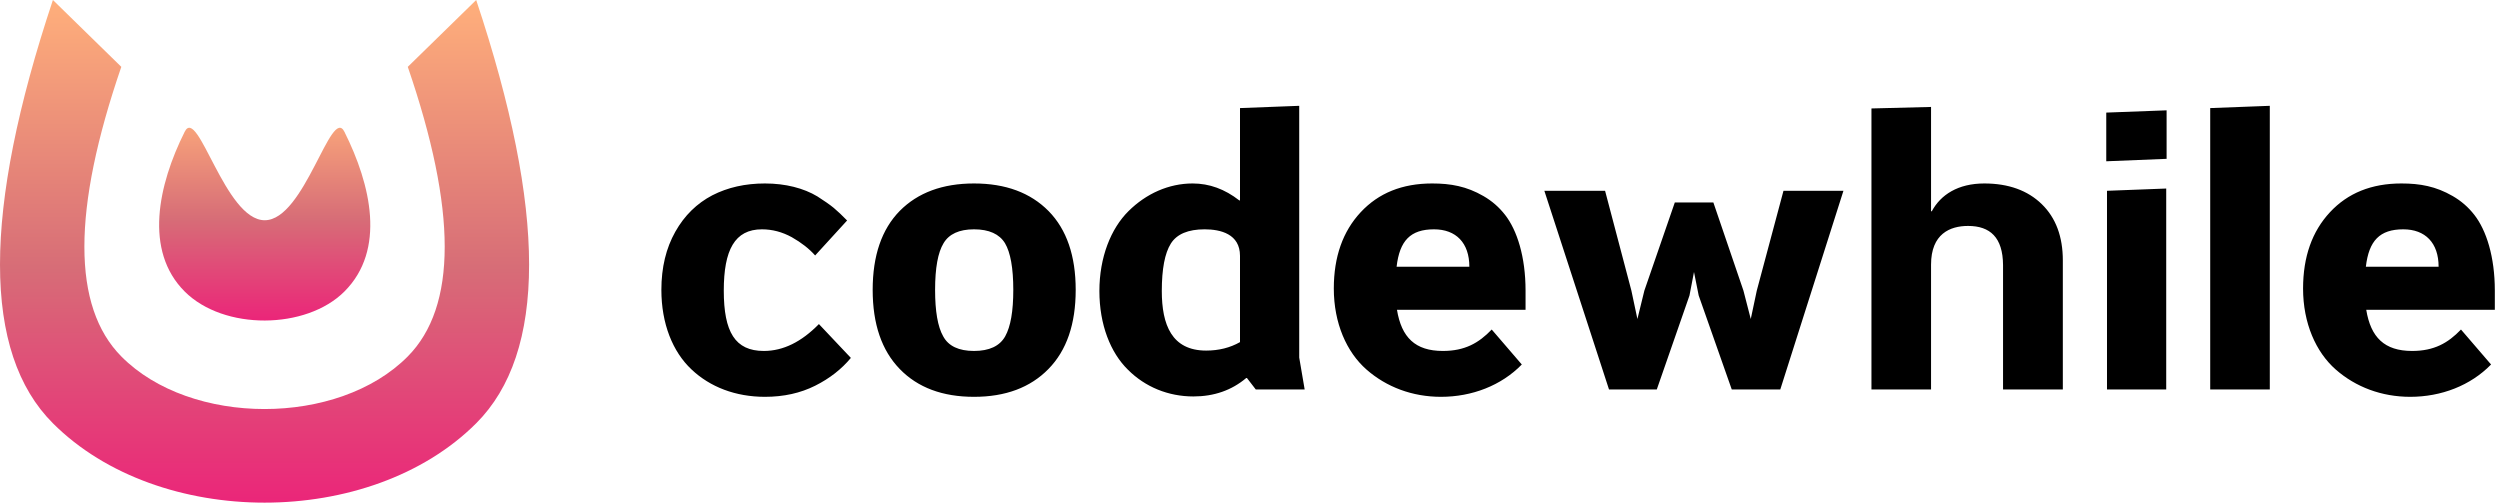 <?xml version="1.0" encoding="UTF-8"?>
<svg width="189px" height="38px" viewBox="0 0 189 38" version="1.1" xmlns="http://www.w3.org/2000/svg" xmlns:xlink="http://www.w3.org/1999/xlink">
    <!-- Generator: Sketch 48 (47235) - http://www.bohemiancoding.com/sketch -->
    <title>Group 14</title>
    <desc>Created with Sketch.</desc>
    <defs>
        <linearGradient x1="-2.22044605e-14%" y1="50%" x2="100%" y2="50%" id="linearGradient-1">
            <stop stop-color="#ED1E79" offset="0%"></stop>
            <stop stop-color="#D76D77" offset="49.516%"></stop>
            <stop stop-color="#FFAF7B" offset="100%"></stop>
        </linearGradient>
    </defs>
    <g id="Page-1" stroke="none" stroke-width="1" fill="none" fill-rule="evenodd">
        <g id="Group-14">
            <path d="M61.91,24.5 L64.326,27.058 C63.629,27.897 62.734,28.607 61.625,29.161 C60.517,29.716 59.252,30 57.831,30 C55.614,30 53.681,29.261 52.274,27.925 C50.853,26.589 50,24.472 50,21.913 C50,20.222 50.355,18.758 51.052,17.522 C51.748,16.286 52.686,15.376 53.851,14.765 C55.017,14.168 56.339,13.87 57.831,13.87 C59.38,13.87 60.758,14.225 61.796,14.85 C62.307,15.177 62.72,15.461 63.032,15.717 C63.331,15.973 63.672,16.286 64.041,16.669 L61.625,19.313 C61.171,18.801 60.588,18.346 59.863,17.934 C59.138,17.536 58.385,17.337 57.603,17.337 C55.543,17.337 54.718,18.901 54.718,21.97 C54.718,25.097 55.571,26.532 57.745,26.532 C59.209,26.532 60.588,25.85 61.91,24.5 Z M73.634,13.87 C76.022,13.87 77.898,14.566 79.276,15.959 C80.641,17.351 81.323,19.341 81.323,21.913 C81.323,24.5 80.641,26.49 79.262,27.897 C77.884,29.304 76.008,30 73.634,30 C71.261,30 69.385,29.304 68.021,27.897 C66.656,26.49 65.974,24.5 65.974,21.913 C65.974,19.327 66.656,17.337 68.021,15.944 C69.385,14.566 71.261,13.87 73.634,13.87 Z M73.634,17.337 C72.512,17.337 71.744,17.693 71.332,18.389 C70.906,19.085 70.693,20.265 70.693,21.913 C70.693,23.519 70.891,24.699 71.304,25.424 C71.702,26.163 72.483,26.532 73.634,26.532 C74.786,26.532 75.581,26.163 75.994,25.424 C76.406,24.685 76.605,23.519 76.605,21.913 C76.605,20.265 76.391,19.085 75.979,18.389 C75.553,17.693 74.771,17.337 73.634,17.337 Z M98.221,8 L98.221,27.03 L98.633,29.446 L94.938,29.446 L94.27,28.579 L94.213,28.579 C93.119,29.503 91.783,29.972 90.22,29.972 C88.329,29.972 86.581,29.261 85.274,27.953 C83.952,26.66 83.114,24.543 83.114,21.999 C83.114,19.455 83.981,17.28 85.317,15.959 C86.652,14.637 88.358,13.87 90.163,13.87 C91.428,13.87 92.593,14.296 93.687,15.149 L93.744,15.149 L93.744,8.171 L98.221,8 Z M87.832,21.999 C87.832,24.557 88.585,26.504 91.186,26.504 C92.138,26.504 92.991,26.291 93.744,25.864 L93.744,19.341 C93.744,17.693 92.28,17.337 91.072,17.337 C89.822,17.337 88.969,17.693 88.514,18.417 C88.059,19.142 87.832,20.336 87.832,21.999 Z M115.332,21.97 L115.332,23.42 L105.611,23.42 C105.952,25.509 106.99,26.532 109.079,26.532 C110.742,26.532 111.793,25.935 112.774,24.912 L115.048,27.556 C113.499,29.147 111.282,30 108.937,30 C106.776,30 104.815,29.261 103.309,27.939 C101.802,26.618 100.836,24.429 100.836,21.814 C100.836,19.412 101.518,17.494 102.868,16.044 C104.218,14.594 106.009,13.87 108.269,13.87 C109.676,13.87 110.87,14.083 112.149,14.822 C112.788,15.191 113.328,15.66 113.783,16.243 C114.693,17.408 115.332,19.412 115.332,21.97 Z M105.583,20.165 L111.083,20.165 C111.083,18.36 110.074,17.337 108.411,17.337 C106.634,17.337 105.81,18.19 105.583,20.165 Z M132.813,21.97 L134.831,14.424 L139.364,14.424 L134.589,29.446 L130.922,29.446 L128.421,22.34 L128.066,20.563 L127.725,22.34 L125.252,29.446 L121.642,29.446 L116.753,14.424 L121.344,14.424 L123.333,21.97 L123.788,24.116 L124.314,21.97 L126.616,15.305 L129.53,15.305 L131.804,21.97 L132.358,24.116 L132.813,21.97 Z M150.009,13.87 C151.842,13.87 153.292,14.395 154.358,15.433 C155.424,16.47 155.95,17.891 155.95,19.696 L155.95,29.446 L151.43,29.446 L151.43,20.037 C151.416,17.948 150.45,17.081 148.787,17.081 C147.422,17.081 145.987,17.678 145.987,20.009 L145.987,29.446 L141.482,29.446 L141.482,8.199 L145.987,8.085 L145.987,15.973 L146.044,15.973 C146.712,14.722 148.034,13.87 150.009,13.87 Z M159.233,12.193 L159.233,8.512 L163.795,8.341 L163.795,12.008 L159.233,12.193 Z M159.289,29.446 L159.289,14.424 L163.766,14.253 L163.766,29.446 L159.289,29.446 Z M167.092,29.446 L167.092,8.171 L171.597,8 L171.597,29.446 L167.092,29.446 Z M188.609,21.97 L188.609,23.42 L178.888,23.42 C179.229,25.509 180.266,26.532 182.355,26.532 C184.018,26.532 185.07,25.935 186.05,24.912 L188.324,27.556 C186.775,29.147 184.558,30 182.213,30 C180.053,30 178.092,29.261 176.585,27.939 C175.079,26.618 174.112,24.429 174.112,21.814 C174.112,19.412 174.795,17.494 176.145,16.044 C177.495,14.594 179.286,13.87 181.545,13.87 C182.952,13.87 184.146,14.083 185.425,14.822 C186.065,15.191 186.605,15.66 187.059,16.243 C187.969,17.408 188.609,19.412 188.609,21.97 Z M178.859,20.165 L184.359,20.165 C184.359,18.36 183.35,17.337 181.687,17.337 C179.911,17.337 179.087,18.19 178.859,20.165 Z" id="codewhile" fill="#000000"></path>
            <g id="Group-11" fill="url(#linearGradient-1)" fill-rule="nonzero">
                <g id="Group" transform="translate(20, 19) scale(1, -1) rotate(90) translate(-20, -19) translate(1, -1)">
                    <path d="M38,36 C22,41.333 11.333,41.333 6,36 C-2,28 -2,12 6,4 C11.333,-1.333 22,-1.333 38,4 L32.946,9.172 C22.113,5.45 14.816,5.45 11.054,9.172 C5.751,14.418 5.751,25.583 11.054,30.829 C14.816,34.551 22.113,34.551 32.946,30.829 L38,36 Z" id="Shape"></path>
                    <path d="M15.962,13.962 C19.106,10.818 24.013,11.949 28.038,13.962 C30.051,14.968 21.35,16.968 21.35,19.987 C21.35,23.006 30.051,25.032 28.038,26.038 C24.013,28.051 19.045,29.121 15.962,26.038 C13.007,23.083 13.068,16.856 15.962,13.962 Z" id="Rectangle-path"></path>
                </g>
            </g>
        </g>
    </g>
</svg>